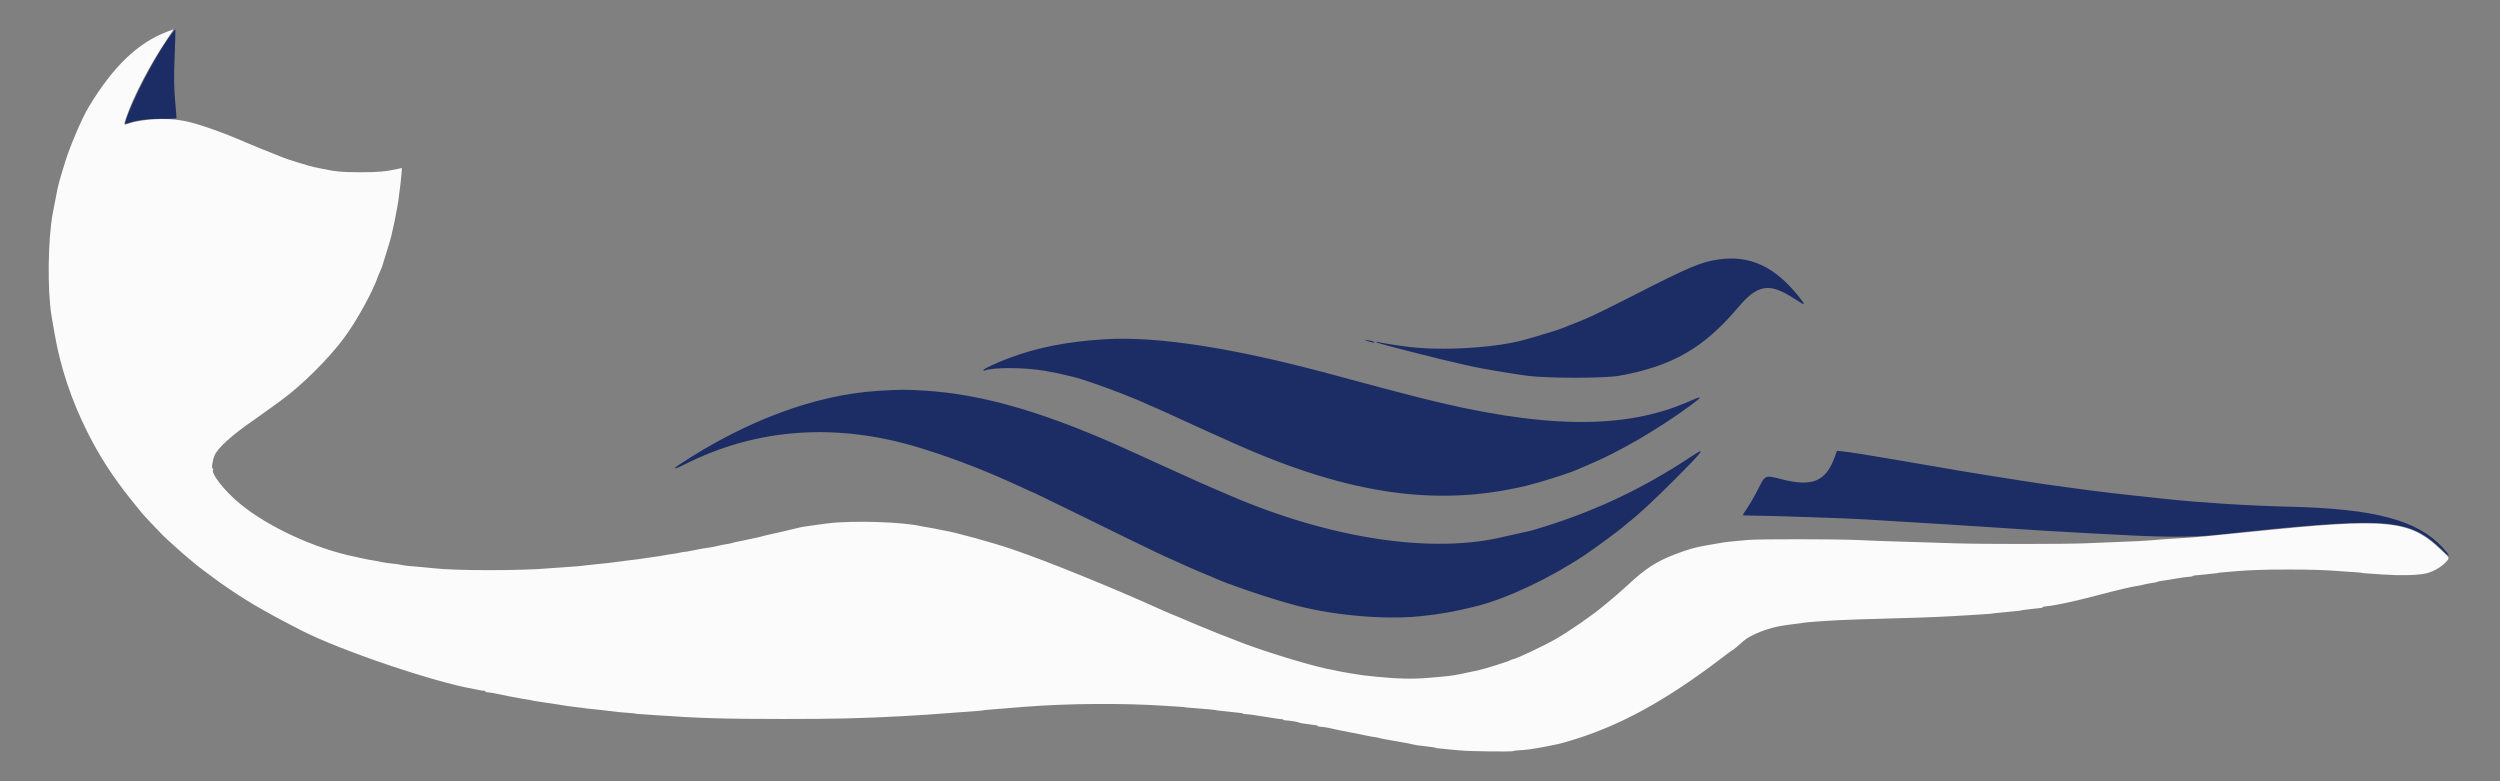 <svg id="svg" version="1.1" xmlns="http://www.w3.org/2000/svg" xmlns:xlink="http://www.w3.org/1999/xlink" width="400" height="125" viewBox="0, 0, 400,125">
<rect x="0" y="0" width="400" height="125" fill="#808080" stroke="none"/>
<path 
id="path0" 
d="M27.182 5.775 C 24.748 9.083,20.946 16.415,20.075 19.484 C 19.978 19.826,20.006 19.866,20.272 19.761 C 21.496 19.280,23.696 18.986,25.903 19.010 C 27.194 19.024,28.249 18.971,28.249 18.892 C 28.248 18.814,28.142 17.532,28.013 16.043 C 27.828 13.902,27.813 12.437,27.943 9.043 C 28.032 6.682,28.087 4.724,28.064 4.692 C 28.041 4.660,27.644 5.147,27.182 5.775 M274.952 41.515 C 272.105 41.932,270.254 42.719,261.000 47.447 C 258.296 48.829,255.446 50.236,254.667 50.575 C 253.887 50.913,253.100 51.258,252.917 51.340 C 252.733 51.423,252.171 51.645,251.667 51.833 C 251.162 52.022,250.600 52.247,250.417 52.335 C 249.818 52.620,247.120 53.466,244.000 54.345 C 239.382 55.647,230.948 56.173,225.417 55.505 C 223.796 55.309,221.070 54.879,220.500 54.730 C 220.220 54.657,220.138 54.677,220.250 54.790 C 220.402 54.944,230.888 57.617,233.833 58.253 C 234.521 58.402,235.383 58.591,235.750 58.675 C 237.178 59.000,241.512 59.732,244.250 60.111 C 247.394 60.546,256.672 60.550,259.083 60.118 C 267.518 58.604,272.605 55.688,278.041 49.250 C 281.252 45.448,283.088 45.164,287.167 47.842 C 288.875 48.964,288.978 48.923,287.893 47.557 C 283.995 42.650,279.986 40.779,274.952 41.515 M176.667 54.286 C 170.791 54.654,166.017 55.589,161.583 57.241 C 159.513 58.013,157.333 59.023,157.333 59.212 C 157.333 59.298,157.443 59.327,157.577 59.276 C 158.971 58.741,164.009 58.775,167.250 59.342 C 168.920 59.634,169.490 59.757,171.833 60.329 C 173.067 60.630,176.926 61.963,179.417 62.949 C 181.929 63.943,182.162 64.041,183.887 64.820 C 184.512 65.102,185.048 65.333,185.078 65.333 C 185.109 65.333,185.760 65.625,186.525 65.982 C 187.290 66.339,188.704 66.984,189.667 67.417 C 190.629 67.849,192.043 68.495,192.808 68.851 C 193.574 69.208,194.224 69.500,194.254 69.500 C 194.284 69.500,194.883 69.765,195.584 70.089 C 214.889 79.006,229.478 81.280,244.341 77.688 C 246.315 77.211,250.990 75.738,252.083 75.248 C 252.358 75.125,253.258 74.743,254.083 74.399 C 258.946 72.372,265.137 68.779,270.401 64.930 C 272.534 63.370,272.498 63.224,270.229 64.230 C 259.908 68.807,246.730 68.613,227.000 63.595 C 223.500 62.704,217.906 61.226,214.667 60.334 C 198.013 55.752,185.374 53.740,176.667 54.286 M218.833 54.576 C 219.496 54.839,220.258 54.921,219.833 54.683 C 219.696 54.606,219.283 54.498,218.917 54.443 L 218.250 54.343 218.833 54.576 M140.516 62.534 C 130.518 63.166,119.519 67.227,108.865 74.220 C 107.491 75.122,107.792 75.192,109.443 74.356 C 121.153 68.423,134.053 67.547,147.548 71.769 C 153.231 73.547,158.124 75.469,164.308 78.351 C 165.074 78.708,165.723 79.000,165.752 79.000 C 165.781 79.000,168.117 80.133,170.944 81.518 C 173.771 82.902,177.733 84.844,179.750 85.832 C 183.477 87.658,186.985 89.333,187.082 89.333 C 187.112 89.333,187.837 89.660,188.693 90.060 C 189.549 90.459,191.188 91.175,192.333 91.650 C 193.479 92.125,194.567 92.584,194.750 92.671 C 196.040 93.283,201.951 95.332,204.583 96.080 C 205.133 96.236,205.921 96.463,206.333 96.585 C 212.411 98.374,221.229 99.222,227.250 98.596 C 230.530 98.255,232.537 97.896,236.167 97.003 C 241.006 95.813,248.016 92.508,253.583 88.792 C 255.302 87.644,259.584 84.481,259.833 84.174 C 259.879 84.118,260.142 83.899,260.417 83.688 C 262.021 82.458,264.616 80.063,267.838 76.839 C 272.529 72.146,273.105 71.382,270.794 72.921 C 262.665 78.332,254.633 82.076,245.250 84.827 C 244.975 84.908,244.000 85.133,243.083 85.329 C 242.167 85.524,241.154 85.749,240.833 85.829 C 229.337 88.699,212.950 86.250,196.667 79.229 C 195.610 78.773,195.430 78.696,194.000 78.080 C 193.221 77.745,192.273 77.331,191.894 77.160 C 191.514 76.989,190.464 76.516,189.560 76.109 C 188.656 75.703,187.392 75.128,186.750 74.833 C 186.108 74.538,184.871 73.976,184.000 73.583 C 183.129 73.191,181.929 72.646,181.333 72.373 C 167.611 66.082,157.414 63.072,147.870 62.495 C 144.871 62.314,143.909 62.319,140.516 62.534 M293.596 73.022 C 292.180 77.016,290.014 77.951,285.098 76.690 C 282.383 75.994,282.438 75.972,281.324 78.201 C 280.853 79.145,280.100 80.467,279.650 81.139 C 279.201 81.811,278.833 82.392,278.833 82.431 C 278.833 82.469,279.652 82.500,280.652 82.500 C 282.833 82.500,296.230 82.949,298.000 83.082 C 298.688 83.133,301.200 83.286,303.583 83.421 C 305.967 83.556,309.604 83.778,311.667 83.914 C 321.135 84.538,323.506 84.691,327.167 84.918 C 329.321 85.051,332.583 85.236,334.417 85.328 C 336.250 85.420,339.287 85.577,341.167 85.676 C 346.410 85.955,351.362 85.930,354.333 85.609 C 382.228 82.600,385.406 82.813,390.792 88.059 C 392.129 89.362,392.143 89.053,390.813 87.601 C 386.812 83.235,379.971 81.401,366.500 81.080 C 359.952 80.925,352.469 80.458,346.500 79.833 C 339.120 79.060,335.750 78.665,331.667 78.095 C 330.704 77.961,329.317 77.771,328.583 77.674 C 327.850 77.576,326.800 77.425,326.250 77.339 C 325.700 77.252,324.500 77.068,323.583 76.929 C 321.316 76.585,314.906 75.554,313.167 75.253 C 312.387 75.118,310.625 74.815,309.250 74.580 C 307.875 74.344,304.987 73.850,302.833 73.481 C 298.329 72.710,296.134 72.365,294.832 72.226 L 293.913 72.128 293.596 73.022 " 

stroke="none" 
fill="#1c2c64" 
fill-rule="evenodd">
</path>
<path 
id="path1" 
d="M26.750 5.068 C 22.065 6.835,18.099 10.636,14.214 17.083 C 13.078 18.967,11.151 23.489,10.343 26.167 C 10.052 27.129,9.791 27.992,9.762 28.083 C 9.733 28.175,9.695 28.305,9.677 28.372 C 9.660 28.439,9.574 28.739,9.487 29.039 C 9.399 29.338,9.292 29.771,9.249 30.000 C 9.206 30.229,9.129 30.604,9.078 30.833 C 8.998 31.196,8.673 32.879,8.434 34.167 C 7.671 38.282,7.568 46.331,8.226 50.417 C 8.270 50.692,8.346 51.142,8.394 51.417 C 8.443 51.692,8.599 52.592,8.741 53.417 C 9.651 58.698,11.388 63.928,13.917 69.000 C 15.900 72.978,18.062 76.325,21.076 80.083 C 22.733 82.150,22.887 82.330,23.917 83.420 C 25.717 85.325,26.327 85.941,27.024 86.558 C 27.423 86.911,28.087 87.512,28.500 87.893 C 28.912 88.275,29.662 88.923,30.167 89.333 C 30.671 89.743,31.121 90.121,31.167 90.174 C 31.310 90.337,34.031 92.389,35.167 93.190 C 39.146 95.998,41.951 97.649,48.167 100.845 C 54.334 104.016,69.281 109.095,75.833 110.245 C 75.971 110.270,76.383 110.349,76.750 110.423 C 77.117 110.496,77.473 110.543,77.542 110.528 C 77.610 110.513,77.667 110.560,77.667 110.633 C 77.667 110.707,77.835 110.772,78.042 110.778 C 78.248 110.785,78.642 110.835,78.917 110.891 C 79.192 110.946,80.317 111.173,81.417 111.396 C 82.517 111.619,83.786 111.850,84.238 111.909 C 84.690 111.969,85.103 112.044,85.155 112.076 C 85.207 112.108,85.655 112.185,86.150 112.248 C 86.645 112.311,87.208 112.396,87.400 112.437 C 87.593 112.479,88.087 112.552,88.500 112.599 C 88.912 112.647,89.625 112.758,90.083 112.845 C 90.542 112.932,91.292 113.040,91.750 113.085 C 92.208 113.130,92.808 113.204,93.083 113.248 C 93.579 113.328,94.311 113.412,95.917 113.572 C 96.375 113.618,97.087 113.701,97.500 113.758 C 98.575 113.904,99.441 113.990,100.583 114.062 C 101.133 114.096,101.583 114.141,101.583 114.160 C 101.583 114.180,101.921 114.219,102.333 114.248 C 102.746 114.277,103.796 114.350,104.667 114.412 C 111.826 114.916,115.743 115.035,125.250 115.037 C 133.605 115.039,137.576 114.946,144.250 114.592 C 146.421 114.477,150.461 114.209,151.833 114.090 C 152.642 114.019,155.068 113.838,156.417 113.748 C 156.875 113.717,157.250 113.679,157.250 113.662 C 157.250 113.646,157.550 113.607,157.917 113.576 C 159.301 113.458,161.292 113.297,163.917 113.090 C 170.826 112.545,179.663 112.481,186.333 112.927 C 187.204 112.986,188.292 113.053,188.750 113.078 C 189.208 113.102,189.583 113.137,189.583 113.157 C 189.583 113.176,189.958 113.217,190.417 113.248 C 192.692 113.403,194.750 113.602,194.750 113.667 C 194.750 113.682,195.082 113.720,195.489 113.751 C 195.895 113.781,196.608 113.859,197.072 113.924 C 197.537 113.989,198.123 114.051,198.375 114.062 C 198.627 114.073,198.833 114.120,198.833 114.167 C 198.833 114.213,199.040 114.256,199.292 114.263 C 199.769 114.276,201.008 114.436,201.583 114.559 C 201.767 114.598,202.292 114.679,202.750 114.739 C 203.208 114.799,203.808 114.892,204.083 114.946 C 204.358 115.000,204.752 115.049,204.958 115.055 C 205.165 115.061,205.333 115.108,205.333 115.158 C 205.333 115.209,205.502 115.255,205.708 115.261 C 206.299 115.278,207.711 115.508,207.883 115.614 C 207.969 115.667,208.237 115.730,208.478 115.753 C 208.719 115.776,209.254 115.851,209.667 115.919 C 210.079 115.987,210.510 116.045,210.625 116.049 C 210.740 116.053,210.833 116.103,210.833 116.161 C 210.833 116.219,211.002 116.270,211.208 116.275 C 211.680 116.285,212.622 116.446,213.541 116.674 C 213.931 116.770,214.512 116.890,214.833 116.939 C 215.154 116.988,215.717 117.100,216.083 117.189 C 216.450 117.277,217.012 117.390,217.333 117.439 C 217.654 117.488,218.217 117.600,218.583 117.688 C 218.950 117.776,219.539 117.883,219.893 117.925 C 220.247 117.968,220.589 118.036,220.654 118.076 C 220.719 118.116,221.667 118.302,222.761 118.490 C 224.971 118.870,225.358 118.942,226.083 119.111 C 226.627 119.237,226.795 119.262,228.167 119.414 C 229.115 119.519,229.750 119.621,229.750 119.668 C 229.750 119.698,230.143 119.743,231.917 119.916 C 234.264 120.145,234.815 120.171,238.333 120.223 C 240.304 120.252,241.992 120.234,242.083 120.182 C 242.175 120.130,242.512 120.076,242.833 120.062 C 244.110 120.007,245.321 119.844,247.095 119.490 C 247.560 119.398,248.123 119.288,248.345 119.246 C 249.201 119.084,249.447 119.026,250.417 118.752 C 258.781 116.394,266.437 112.237,276.120 104.797 C 276.691 104.359,277.189 104.000,277.228 104.000 C 277.298 104.000,277.801 103.582,278.975 102.547 C 280.119 101.540,283.088 100.391,285.333 100.088 C 285.563 100.057,286.087 99.980,286.500 99.917 C 286.912 99.854,287.512 99.779,287.833 99.750 C 288.154 99.721,288.417 99.684,288.417 99.667 C 288.417 99.600,291.739 99.349,294.250 99.226 C 296.082 99.136,297.457 99.091,303.417 98.925 C 308.863 98.773,310.758 98.692,315.250 98.417 C 318.077 98.243,318.750 98.194,318.750 98.162 C 318.750 98.146,319.050 98.109,319.417 98.079 C 319.783 98.049,320.571 97.974,321.167 97.911 C 321.762 97.848,322.512 97.774,322.833 97.747 C 323.154 97.720,323.417 97.682,323.417 97.663 C 323.417 97.644,323.642 97.604,323.917 97.573 C 324.192 97.542,324.792 97.468,325.250 97.410 C 325.708 97.351,326.252 97.295,326.458 97.285 C 326.665 97.275,326.833 97.219,326.833 97.161 C 326.833 97.103,326.927 97.054,327.042 97.051 C 327.339 97.045,328.674 96.850,329.167 96.740 C 329.396 96.689,329.808 96.607,330.083 96.558 C 331.064 96.384,333.954 95.691,336.250 95.080 C 337.533 94.739,339.071 94.351,339.667 94.218 C 340.262 94.085,340.900 93.942,341.083 93.899 C 341.267 93.857,341.642 93.790,341.917 93.752 C 342.192 93.713,342.754 93.598,343.167 93.496 C 343.579 93.394,344.153 93.287,344.442 93.258 C 344.731 93.230,345.042 93.160,345.133 93.104 C 345.223 93.049,345.586 92.969,345.940 92.928 C 346.294 92.886,346.771 92.815,347.000 92.770 C 347.229 92.725,347.717 92.641,348.083 92.585 C 348.450 92.528,349.012 92.439,349.333 92.387 C 349.654 92.336,350.123 92.284,350.375 92.272 C 350.627 92.260,350.833 92.213,350.833 92.167 C 350.833 92.120,351.040 92.072,351.292 92.059 C 351.544 92.046,352.200 91.982,352.750 91.918 C 353.300 91.854,354.012 91.778,354.333 91.750 C 354.654 91.721,354.917 91.684,354.917 91.667 C 354.917 91.633,355.321 91.594,357.417 91.422 C 360.205 91.192,362.046 91.130,366.083 91.127 C 370.021 91.124,371.680 91.180,375.000 91.430 C 375.779 91.489,376.754 91.556,377.167 91.580 C 377.579 91.604,377.917 91.640,377.917 91.659 C 377.917 91.679,378.254 91.717,378.667 91.743 C 379.079 91.770,380.204 91.846,381.167 91.914 C 384.052 92.117,386.592 92.062,388.083 91.765 C 389.186 91.545,390.600 90.749,391.364 89.917 C 391.972 89.255,391.999 89.328,390.680 88.072 C 385.501 83.144,382.259 82.826,360.250 85.085 C 353.629 85.765,351.556 85.954,349.167 86.096 C 346.346 86.264,345.809 86.301,344.667 86.407 C 343.501 86.516,340.977 86.648,338.167 86.747 C 337.204 86.781,335.292 86.859,333.917 86.920 C 330.590 87.069,316.751 87.074,312.667 86.927 C 310.879 86.863,308.217 86.778,306.750 86.739 C 302.443 86.623,299.916 86.534,297.167 86.404 C 293.844 86.246,281.291 86.236,279.691 86.390 C 279.018 86.455,278.043 86.545,277.525 86.589 C 276.295 86.696,275.374 86.827,273.917 87.102 C 273.733 87.137,273.133 87.246,272.583 87.344 C 271.160 87.598,269.981 87.940,268.167 88.626 C 265.106 89.784,263.318 90.928,260.581 93.482 C 259.680 94.323,257.697 96.049,257.256 96.378 C 257.161 96.449,256.858 96.697,256.583 96.929 C 254.868 98.378,251.172 100.945,248.968 102.218 C 247.255 103.207,242.930 105.264,242.197 105.439 C 241.951 105.498,241.675 105.601,241.583 105.667 C 241.363 105.828,237.629 106.995,236.500 107.257 C 236.454 107.267,236.117 107.336,235.750 107.410 C 235.383 107.484,234.933 107.578,234.750 107.619 C 233.194 107.970,232.034 108.158,230.750 108.265 C 230.292 108.303,229.279 108.391,228.500 108.459 C 226.045 108.675,223.553 108.615,220.000 108.254 C 218.461 108.098,217.938 108.035,217.417 107.942 C 217.142 107.893,216.579 107.805,216.167 107.747 C 215.490 107.652,214.089 107.384,212.250 106.997 C 209.396 106.398,202.284 104.221,198.833 102.891 C 195.094 101.450,193.985 101.008,191.667 100.040 C 190.246 99.447,188.765 98.820,188.377 98.647 C 187.988 98.475,187.637 98.333,187.597 98.333 C 187.556 98.333,187.049 98.118,186.470 97.856 C 178.137 94.077,167.623 89.802,161.833 87.839 C 158.772 86.801,152.811 85.160,151.167 84.903 C 150.846 84.852,150.321 84.748,150.000 84.671 C 149.679 84.594,149.042 84.474,148.583 84.405 C 148.125 84.335,147.675 84.260,147.583 84.236 C 144.713 83.499,136.272 83.232,132.333 83.754 C 132.012 83.797,131.450 83.869,131.083 83.916 C 130.717 83.962,130.156 84.044,129.838 84.099 C 129.520 84.154,129.070 84.217,128.838 84.241 C 128.606 84.265,128.229 84.331,128.000 84.388 C 126.847 84.677,123.338 85.493,122.935 85.566 C 122.682 85.612,122.237 85.722,121.946 85.811 C 121.655 85.899,121.117 86.029,120.750 86.098 C 120.383 86.167,120.046 86.236,120.000 86.250 C 119.954 86.264,119.617 86.336,119.250 86.410 C 117.871 86.687,117.377 86.797,117.028 86.906 C 116.875 86.953,116.450 87.036,116.083 87.090 C 115.717 87.144,115.130 87.263,114.779 87.354 C 114.428 87.445,113.865 87.555,113.529 87.598 C 112.711 87.703,112.305 87.775,110.859 88.072 C 110.186 88.210,109.586 88.313,109.526 88.301 C 109.466 88.289,109.229 88.326,109.000 88.383 C 108.556 88.495,107.519 88.668,106.833 88.744 C 106.604 88.770,106.229 88.837,106.000 88.893 C 105.771 88.948,105.246 89.031,104.833 89.077 C 104.421 89.122,103.907 89.196,103.691 89.240 C 103.208 89.340,101.513 89.565,99.917 89.741 C 99.550 89.782,98.950 89.860,98.583 89.915 C 97.745 90.040,96.636 90.166,95.667 90.246 C 95.254 90.280,94.579 90.354,94.167 90.409 C 93.038 90.561,91.921 90.660,90.255 90.758 C 89.427 90.807,88.412 90.878,88.000 90.917 C 83.612 91.330,72.705 91.328,69.333 90.913 C 68.921 90.863,68.171 90.790,67.667 90.752 C 65.743 90.607,64.733 90.500,64.250 90.391 C 63.975 90.329,63.563 90.259,63.333 90.237 C 62.337 90.137,61.231 89.987,61.000 89.919 C 60.862 89.878,60.506 89.805,60.208 89.756 C 58.937 89.546,58.543 89.472,57.833 89.310 C 57.421 89.216,56.941 89.110,56.768 89.075 C 50.413 87.775,42.924 84.324,38.417 80.619 C 35.874 78.528,33.608 75.614,34.125 75.098 C 34.178 75.044,34.146 75.000,34.053 75.000 C 33.797 75.000,33.977 73.698,34.355 72.820 C 34.862 71.642,37.264 69.484,40.606 67.205 C 40.777 67.088,41.615 66.488,42.469 65.872 C 43.323 65.255,44.368 64.502,44.793 64.199 C 48.160 61.793,52.612 57.387,55.099 54.000 C 56.790 51.697,58.779 48.227,59.990 45.467 C 60.179 45.037,60.333 44.650,60.333 44.606 C 60.333 44.563,60.495 44.165,60.693 43.722 C 60.890 43.279,61.075 42.842,61.102 42.750 C 61.130 42.658,61.457 41.608,61.828 40.417 C 62.199 39.225,62.533 38.100,62.570 37.917 C 62.608 37.733,62.726 37.208,62.833 36.750 C 62.940 36.292,63.058 35.767,63.094 35.583 C 63.131 35.400,63.199 35.063,63.244 34.833 C 63.290 34.604,63.366 34.192,63.412 33.917 C 63.459 33.642,63.539 33.229,63.591 33.000 C 63.677 32.615,63.761 32.023,63.909 30.750 C 63.941 30.475,64.017 29.875,64.078 29.417 C 64.138 28.958,64.213 28.199,64.244 27.730 L 64.301 26.876 63.692 27.012 C 61.714 27.452,60.535 27.560,57.667 27.560 C 54.699 27.560,53.457 27.438,51.167 26.923 C 50.938 26.872,50.558 26.795,50.323 26.751 C 49.720 26.641,46.016 25.513,45.417 25.258 C 45.142 25.141,44.617 24.930,44.250 24.789 C 42.911 24.273,40.066 23.118,39.417 22.827 C 36.137 21.354,31.461 19.707,29.667 19.391 C 29.438 19.351,29.063 19.284,28.833 19.242 C 26.572 18.830,22.573 19.077,20.678 19.746 C 19.749 20.074,19.750 20.076,20.184 18.812 C 21.326 15.490,23.883 10.556,26.502 6.625 C 27.220 5.548,27.794 4.672,27.778 4.679 C 27.763 4.686,27.300 4.861,26.750 5.068" 
stroke="none" 
fill="#fbfbfb" 
fill-rule="evenodd">
</path>
</svg>